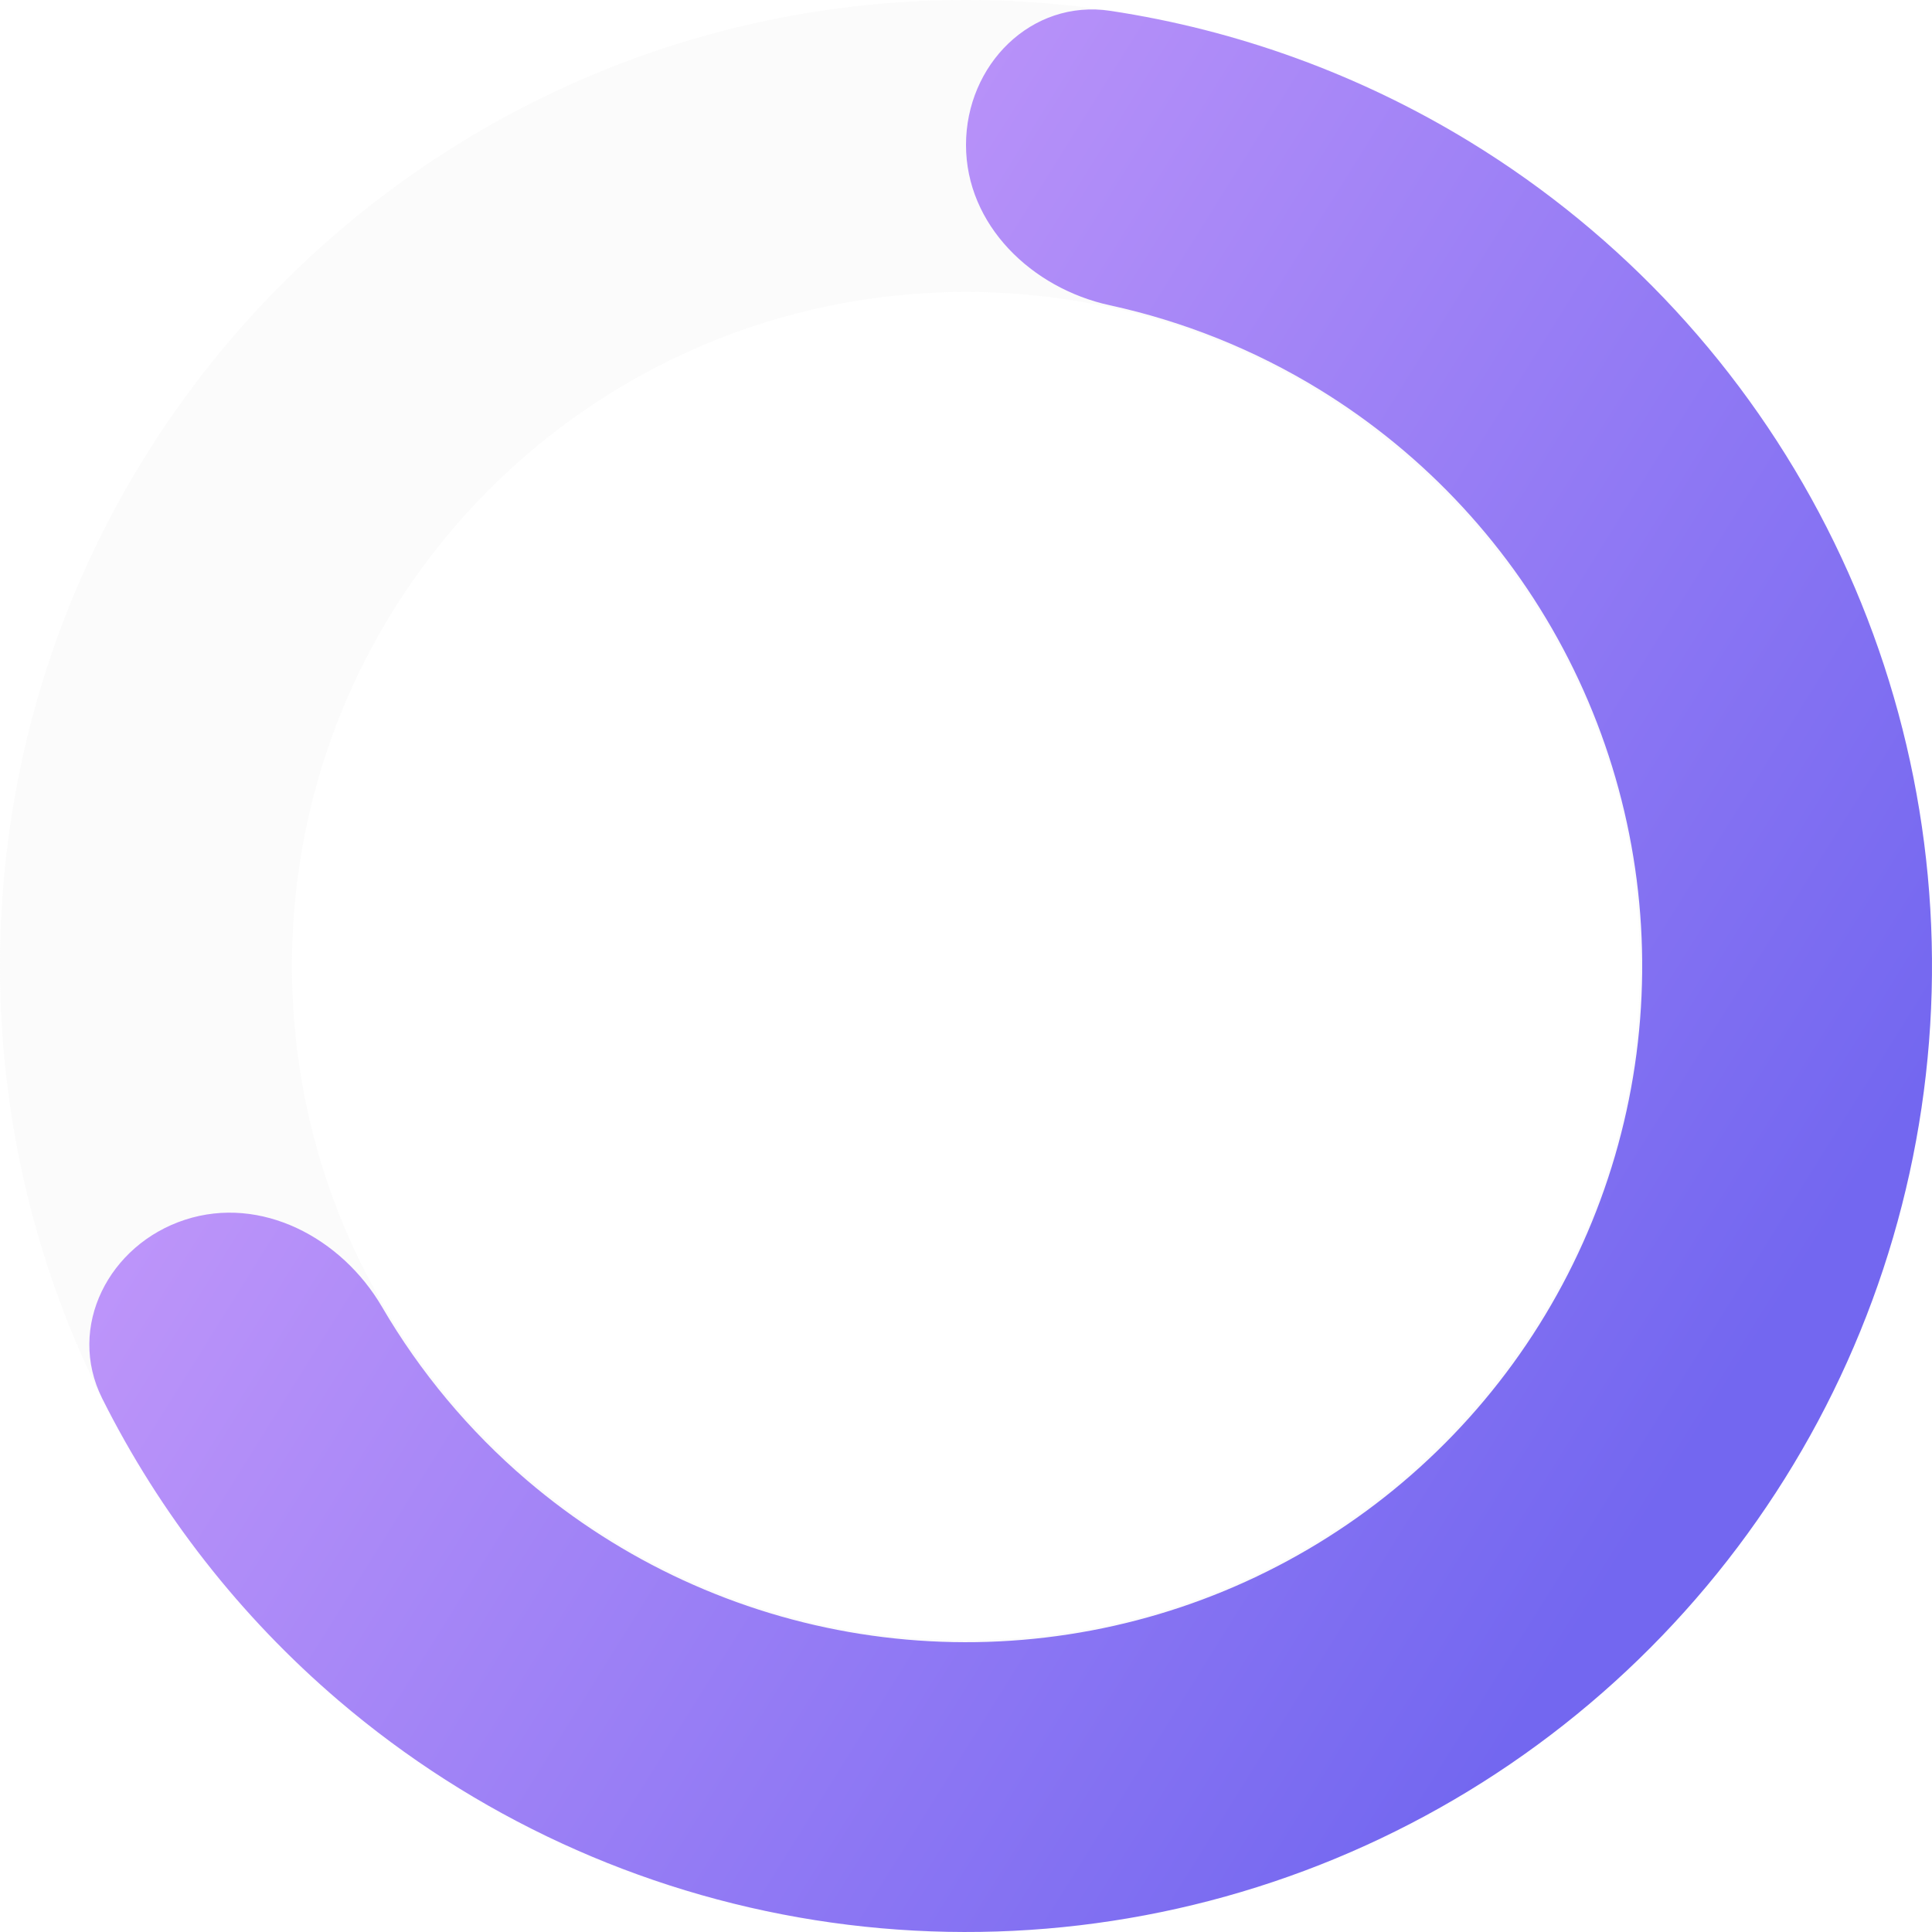 <svg xmlns="http://www.w3.org/2000/svg" width="197" height="197" viewBox="0 0 197 197" fill="none">
  <path opacity="0.1" d="M197 98.5C197 152.9 152.9 197 98.5 197C44.1 197 0 152.9 0 98.5C0 44.1 44.1 0 98.5 0C152.9 0 197 44.1 197 98.5ZM29.767 98.5C29.767 136.46 60.54 167.233 98.5 167.233C136.46 167.233 167.233 136.46 167.233 98.5C167.233 60.54 136.46 29.767 98.5 29.767C60.54 29.767 29.767 60.54 29.767 98.5Z" fill="#D9D9D9"/>
  <path d="M98.5 14.775C98.5 6.615 105.152 -0.113 113.22 1.106C126.193 3.067 138.695 7.608 149.966 14.515C165.455 24.006 178.017 37.596 186.264 53.782C194.511 69.968 198.122 88.119 196.696 106.228C195.271 124.338 188.866 141.701 178.188 156.397C167.511 171.093 152.977 182.55 136.194 189.502C119.411 196.454 101.033 198.629 83.091 195.787C65.149 192.946 48.343 185.198 34.529 173.4C24.477 164.815 16.295 154.328 10.422 142.596C6.769 135.299 11.112 126.894 18.873 124.372C26.633 121.851 34.841 126.217 38.955 133.264C42.835 139.909 47.817 145.888 53.721 150.93C63.39 159.188 75.154 164.612 87.714 166.601C100.273 168.59 113.138 167.068 124.886 162.201C136.634 157.335 146.807 149.315 154.282 139.028C161.756 128.74 166.24 116.586 167.237 103.91C168.235 91.233 165.708 78.527 159.935 67.197C154.162 55.867 145.368 46.355 134.526 39.711C127.907 35.654 120.681 32.763 113.162 31.127C105.189 29.392 98.5 22.935 98.5 14.775Z" fill="url(#paint0_linear_217_2)"/>
  <defs>
    <linearGradient id="paint0_linear_217_2" x1="1.97421e-07" y1="82" x2="154" y2="178" gradientUnits="userSpaceOnUse">
      <stop stop-color="#CE9FFC"/>
      <stop offset="1" stop-color="#7367F0"/>
    </linearGradient>
  </defs>
</svg>